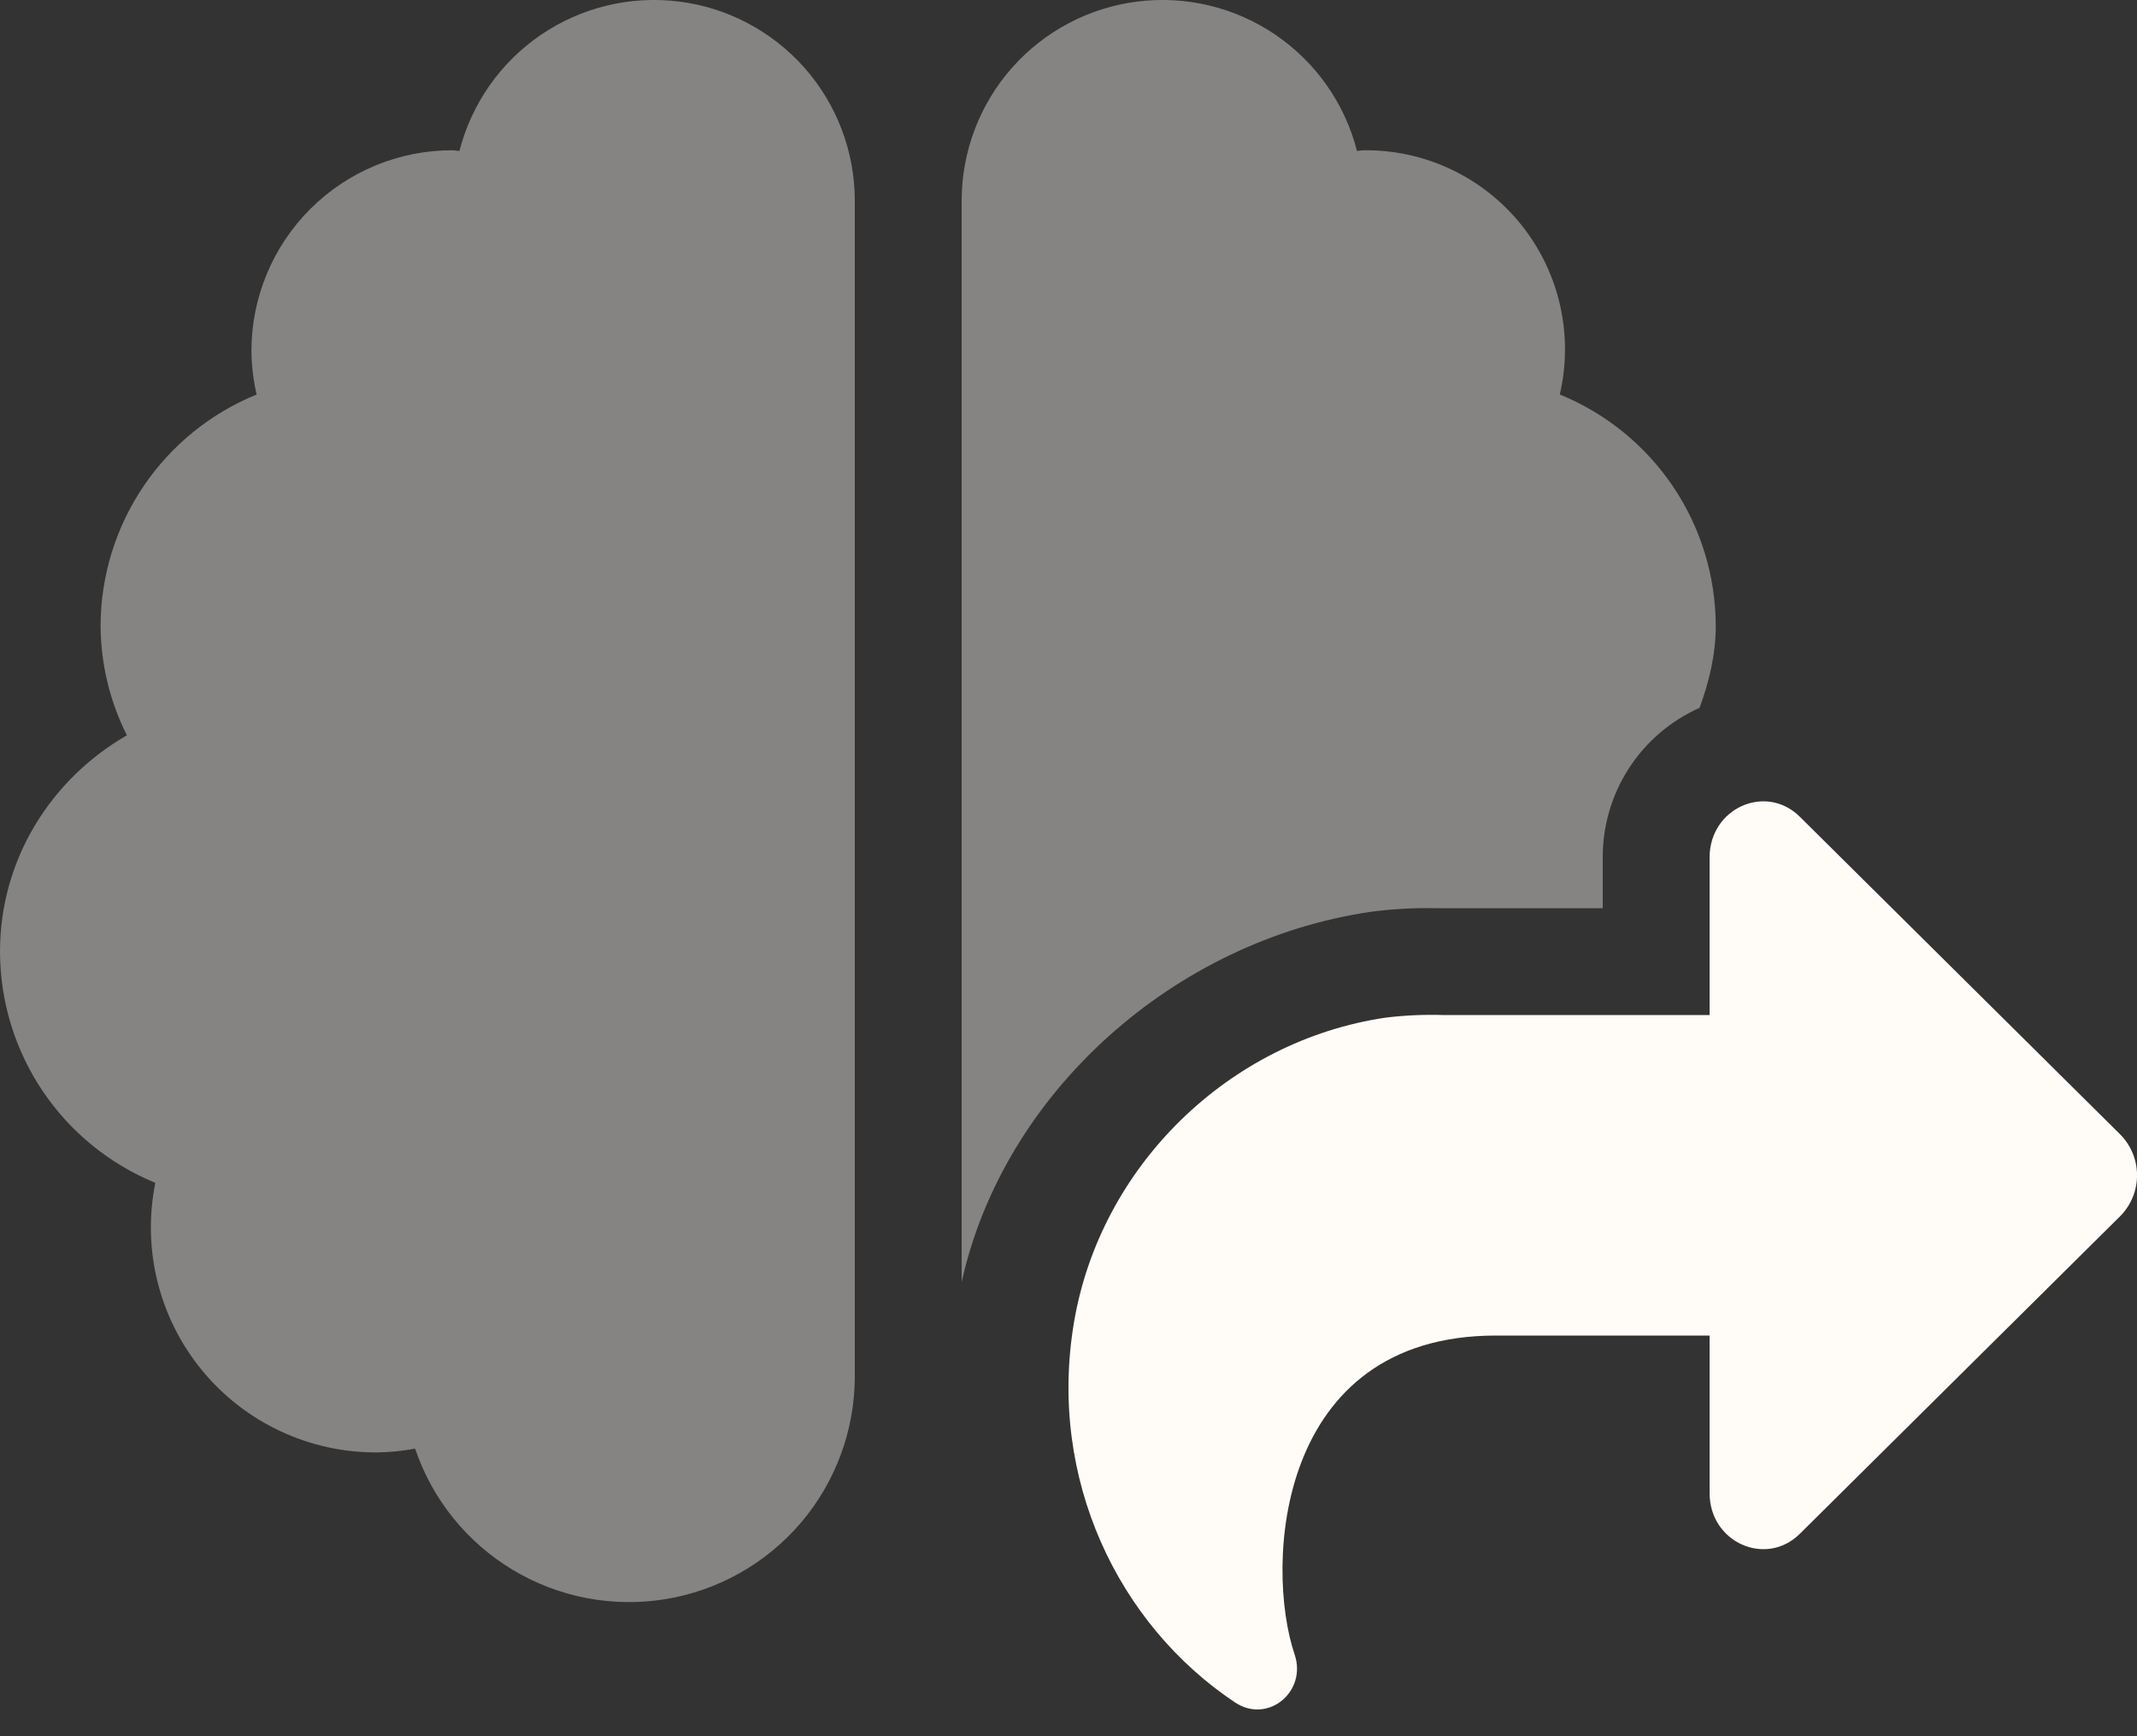 <svg width="48" height="39" viewBox="0 0 48 39" fill="none" xmlns="http://www.w3.org/2000/svg">
<rect x="0" y="0" width="48" height="39" fill="#333333" stroke="none"/>
<g clip-path="url(#clip0_558_1777)">
<path opacity="0.4" d="M35.035 8.861C35.189 8.202 35.191 7.516 35.041 6.855C34.891 6.195 34.593 5.577 34.169 5.048C33.745 4.52 33.207 4.095 32.595 3.805C31.983 3.515 31.313 3.368 30.635 3.375C30.582 3.375 30.533 3.389 30.48 3.391C30.208 2.327 29.557 1.4 28.65 0.782C27.742 0.164 26.641 -0.102 25.551 0.034C24.462 0.17 23.46 0.699 22.732 1.521C22.005 2.343 21.602 3.402 21.6 4.5V28.8C22.548 24.515 26.4 21.125 30.782 20.483C31.245 20.421 31.712 20.393 32.179 20.4H36V19.26C35.998 18.549 36.202 17.854 36.588 17.257C36.974 16.66 37.526 16.189 38.175 15.9C38.386 15.32 38.538 14.713 38.538 14.06C38.536 12.943 38.202 11.853 37.578 10.927C36.954 10.002 36.069 9.283 35.035 8.861ZM19.2 4.5C19.198 3.402 18.795 2.343 18.068 1.521C17.34 0.699 16.338 0.17 15.249 0.034C14.159 -0.102 13.058 0.164 12.15 0.782C11.243 1.4 10.592 2.327 10.32 3.391C10.268 3.391 10.218 3.375 10.165 3.375C8.969 3.373 7.821 3.846 6.974 4.69C6.127 5.534 5.65 6.679 5.647 7.875C5.65 8.207 5.689 8.538 5.764 8.862C4.73 9.283 3.844 10.002 3.22 10.928C2.595 11.855 2.261 12.946 2.259 14.063C2.265 14.915 2.467 15.755 2.85 16.517C1.156 17.492 0 19.292 0 21.375C0.002 22.489 0.334 23.578 0.955 24.503C1.576 25.428 2.458 26.147 3.489 26.57C3.34 27.307 3.357 28.067 3.539 28.796C3.721 29.525 4.063 30.205 4.541 30.785C5.018 31.365 5.619 31.831 6.3 32.149C6.981 32.468 7.724 32.63 8.475 32.625C8.76 32.621 9.044 32.592 9.324 32.54C9.708 33.677 10.484 34.641 11.512 35.26C12.541 35.88 13.755 36.114 14.941 35.922C16.126 35.73 17.204 35.123 17.984 34.211C18.764 33.298 19.195 32.138 19.2 30.938V4.5Z" fill="#FFFCF7"/>
<path d="M47.625 27.316L40.425 34.455C39.666 35.205 38.4 34.65 38.4 33.539V30H33.6C28.661 30 28.405 35.171 29.079 37.164C29.362 37.999 28.479 38.731 27.742 38.242C25.117 36.495 23.536 33.218 24.121 29.717C24.709 26.198 27.6 23.375 31.129 22.858C31.552 22.807 31.979 22.787 32.404 22.8H38.4V19.261C38.4 18.149 39.666 17.593 40.425 18.345L47.625 25.484C47.866 25.728 48.001 26.057 48.001 26.4C48.001 26.743 47.866 27.072 47.625 27.316Z" fill="#FFFCF7"/>
</g>
<defs>
<clipPath id="clip0_558_1777">
<rect width="48" height="38.4" fill="white"/>
</clipPath>
</defs>
</svg>
